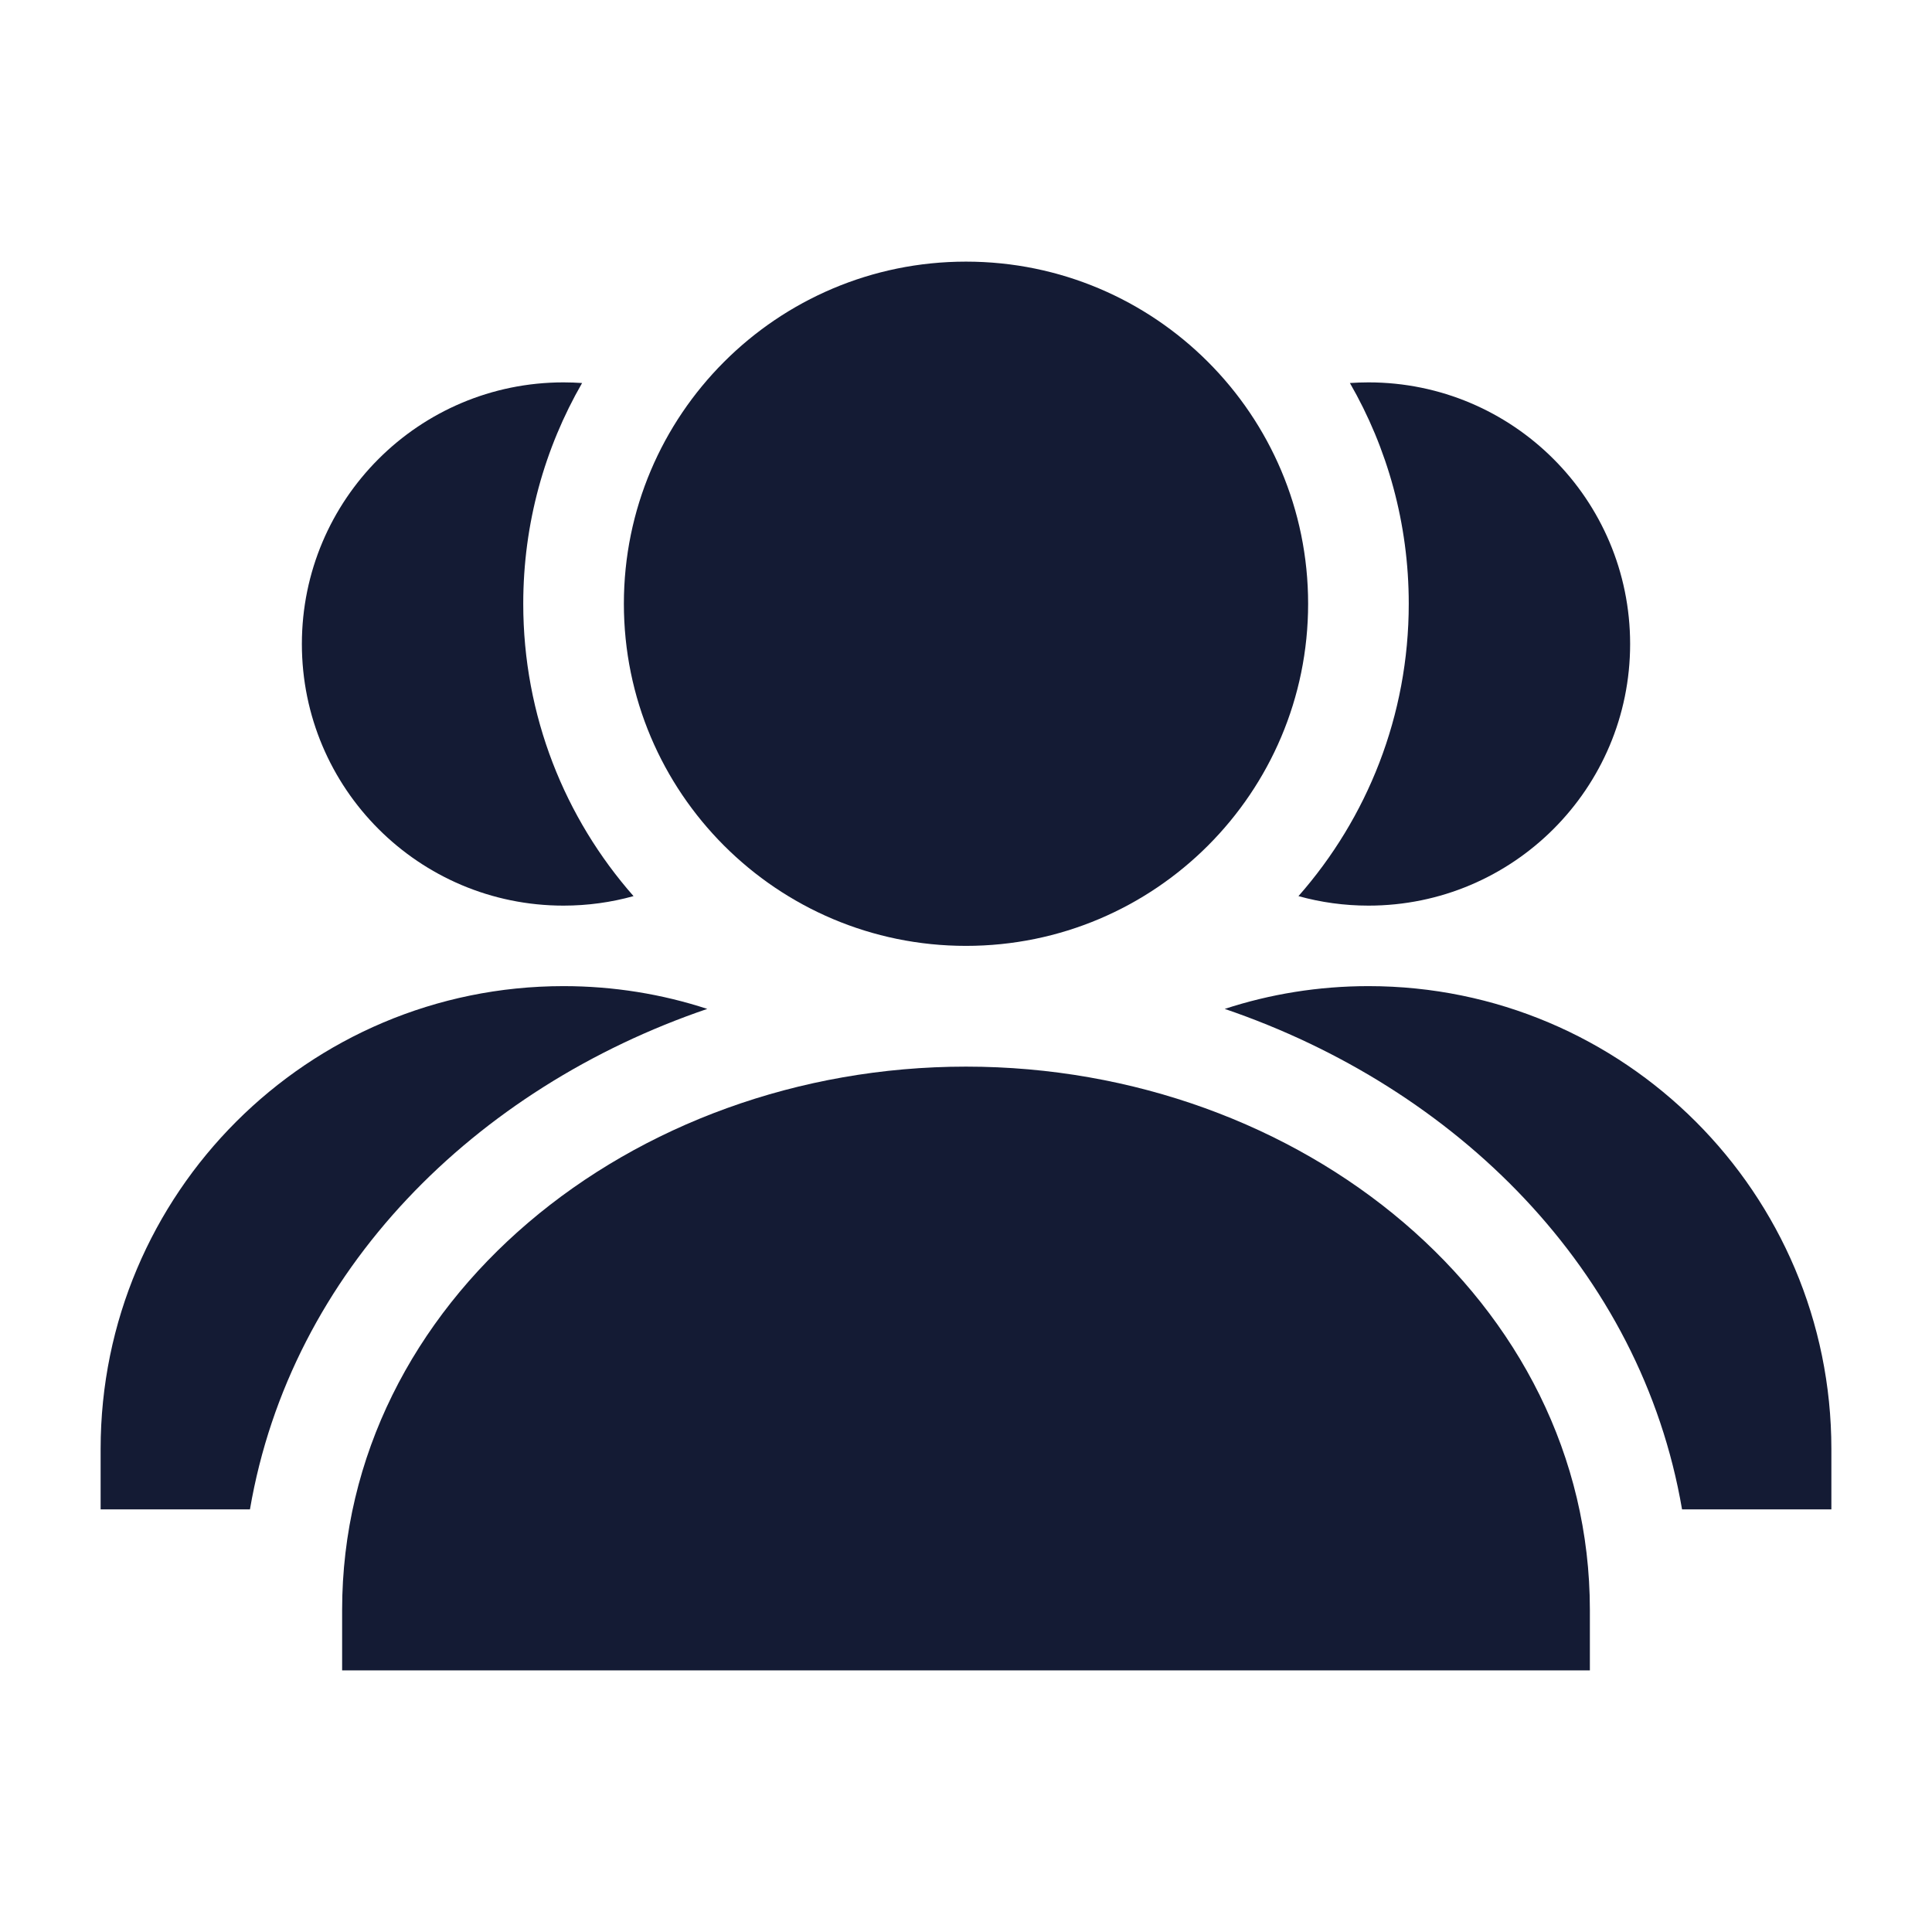<svg width="24" height="24" viewBox="0 0 24 24" fill="none" xmlns="http://www.w3.org/2000/svg">
<path d="M7.75 7.5C7.75 5.153 9.653 3.25 12 3.25C14.347 3.25 16.25 5.153 16.25 7.5C16.25 9.847 14.347 11.75 12 11.75C9.653 11.75 7.75 9.847 7.75 7.5Z" fill="#141B34"/>
<path d="M4.25 20C4.25 16.168 7.832 13.25 12 13.25C16.168 13.25 19.75 16.168 19.75 20V20.75H4.25V20Z" fill="#141B34"/>
<path d="M7.231 4.758C6.766 5.565 6.5 6.502 6.5 7.5C6.5 8.892 7.017 10.163 7.87 11.132C7.593 11.209 7.301 11.25 7 11.25C5.205 11.25 3.75 9.795 3.75 8C3.75 6.205 5.205 4.75 7 4.75C7.078 4.75 7.155 4.753 7.231 4.758Z" fill="#141B34"/>
<path d="M8.786 12.533C5.911 13.513 3.614 15.776 3.105 18.75H1.25V18C1.25 14.824 3.824 12.25 7 12.25C7.623 12.25 8.224 12.349 8.786 12.533Z" fill="#141B34"/>
<path d="M20.895 18.75H22.75V18C22.75 14.824 20.176 12.25 17 12.25C16.377 12.25 15.776 12.349 15.214 12.533C18.089 13.513 20.386 15.776 20.895 18.75Z" fill="#141B34"/>
<path d="M16.13 11.132C16.407 11.209 16.699 11.25 17 11.25C18.795 11.25 20.25 9.795 20.25 8C20.25 6.205 18.795 4.75 17 4.75C16.922 4.75 16.845 4.753 16.769 4.758C17.234 5.565 17.5 6.502 17.5 7.5C17.5 8.892 16.983 10.163 16.13 11.132Z" fill="#141B34"/>
</svg>
